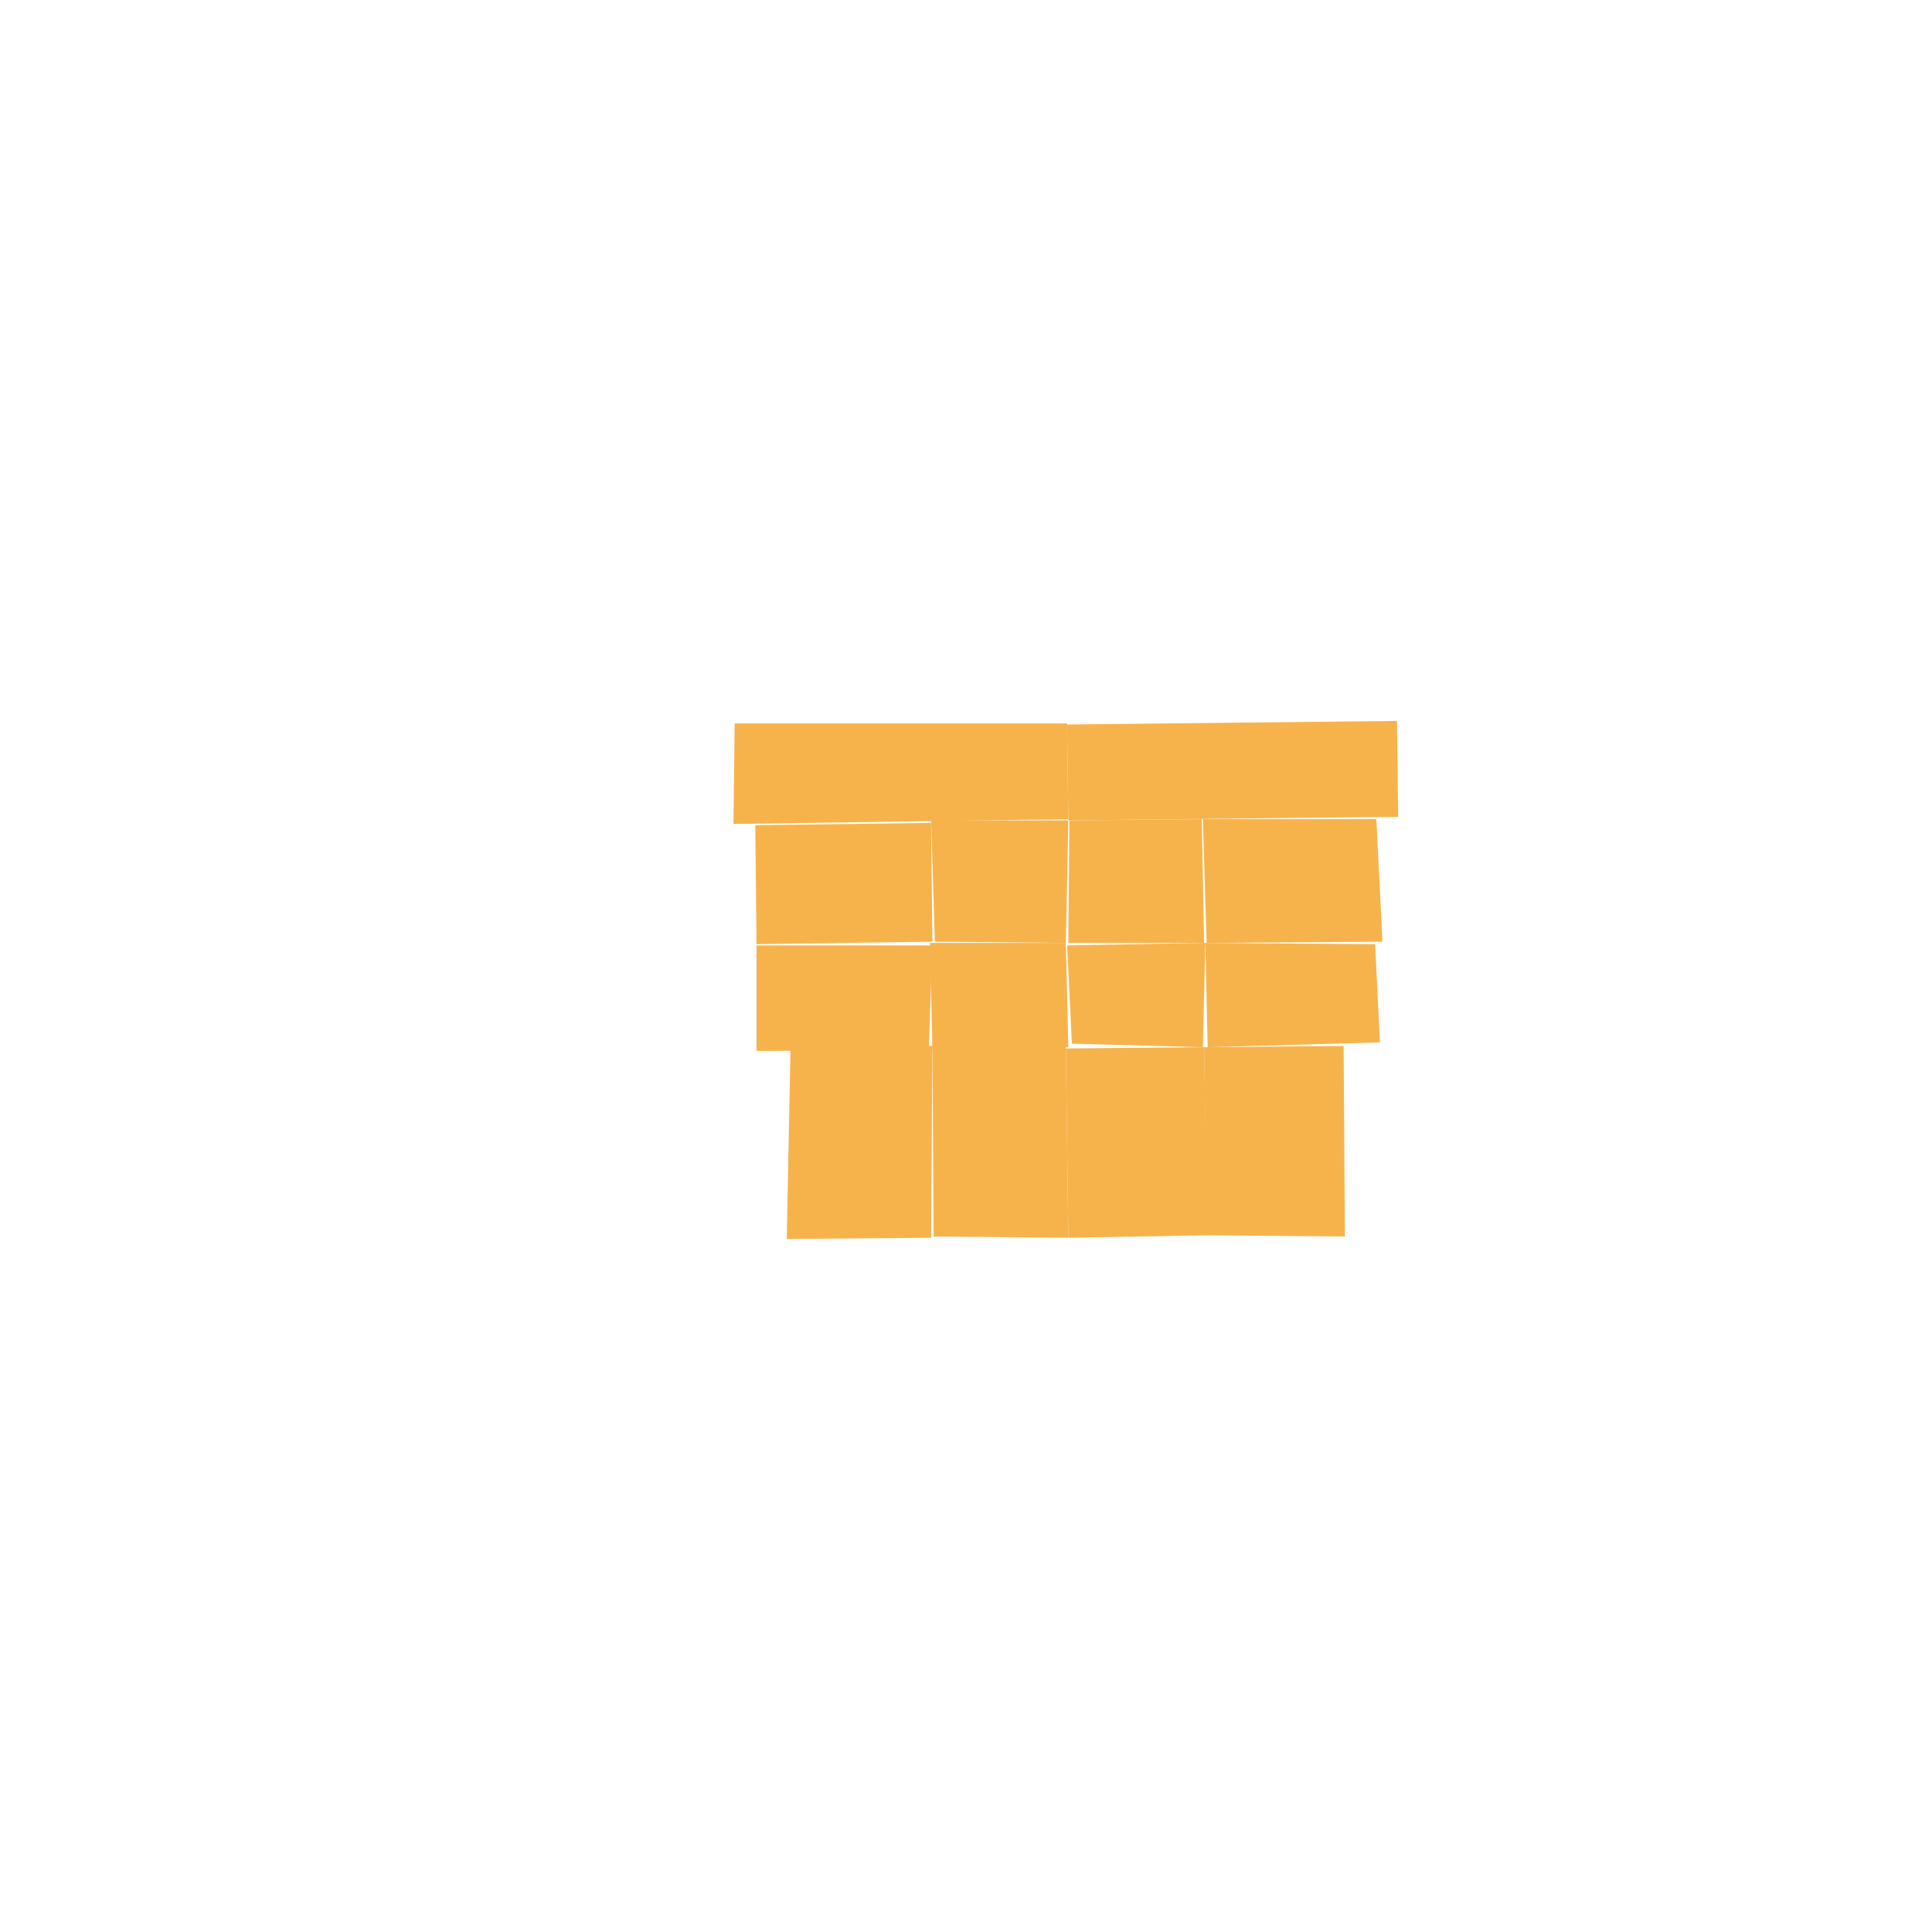 <svg version="1.2" xmlns="http://www.w3.org/2000/svg" viewBox="0 0 1080 1080" width="1080" height="1080">
	<title>earth_1_svg</title>
	<style>
		.s0 { fill: #f7b34b } 
	</style>
	<path id="4502" class="s0" d="m596.5 404.4l0.7 53.5-187.2 2.7 0.7-56.2z"/>
	<path id="4501" class="s0" d="m597.2 458.6l184.4-2-0.7-53.6-184.4 2z"/>
	<path id="4404" class="s0" d="m520.5 460l0.7 66.4-98.3 1.4-0.7-66.5z"/>
	<path id="4403" class="s0" d="m522.6 526.4l73.2 0.7 1.4-68.5h-76.7z"/>
	<path id="4402" class="s0" d="m597.2 527.1h75.9l-1.3-69.2-74 0.7z"/>
	<path id="4401" class="s0" d="m674.5 527.1l98.3-0.7-3.4-68.5h-97z"/>
	<path id="4303" class="s0" d="m521.2 586.8l76-1.4-1.4-58.3h-75.9z"/>
	<path id="4304" class="s0" d="m422.9 528.5v59l96.3-0.7 2-58.3z"/>
	<path id="4302" class="s0" d="m599.2 583.4l73.2 2 1.4-58.3-77.3 1.4z"/>
	<path id="4301" class="s0" d="m675.1 585.4l96.3-2.7-2.7-54.9-94.9-0.7z"/>
	<path id="4104" class="s0" d="m441.9 585.4l-2.1 107.2 80.7-0.7 0.7-107.2z"/>
	<path id="4103" class="s0" d="m521.9 691.2l75.3 0.7-1.4-107.2h-74.6z"/>
	<path id="4102" class="s0" d="m597.2 691.9l77.9-1.4-2-105.1-77.3 0.7z"/>
	<path id="4101" class="s0" d="m674.5 690.5l77.3 0.7-0.7-106.5-78 0.7z"/>
</svg>